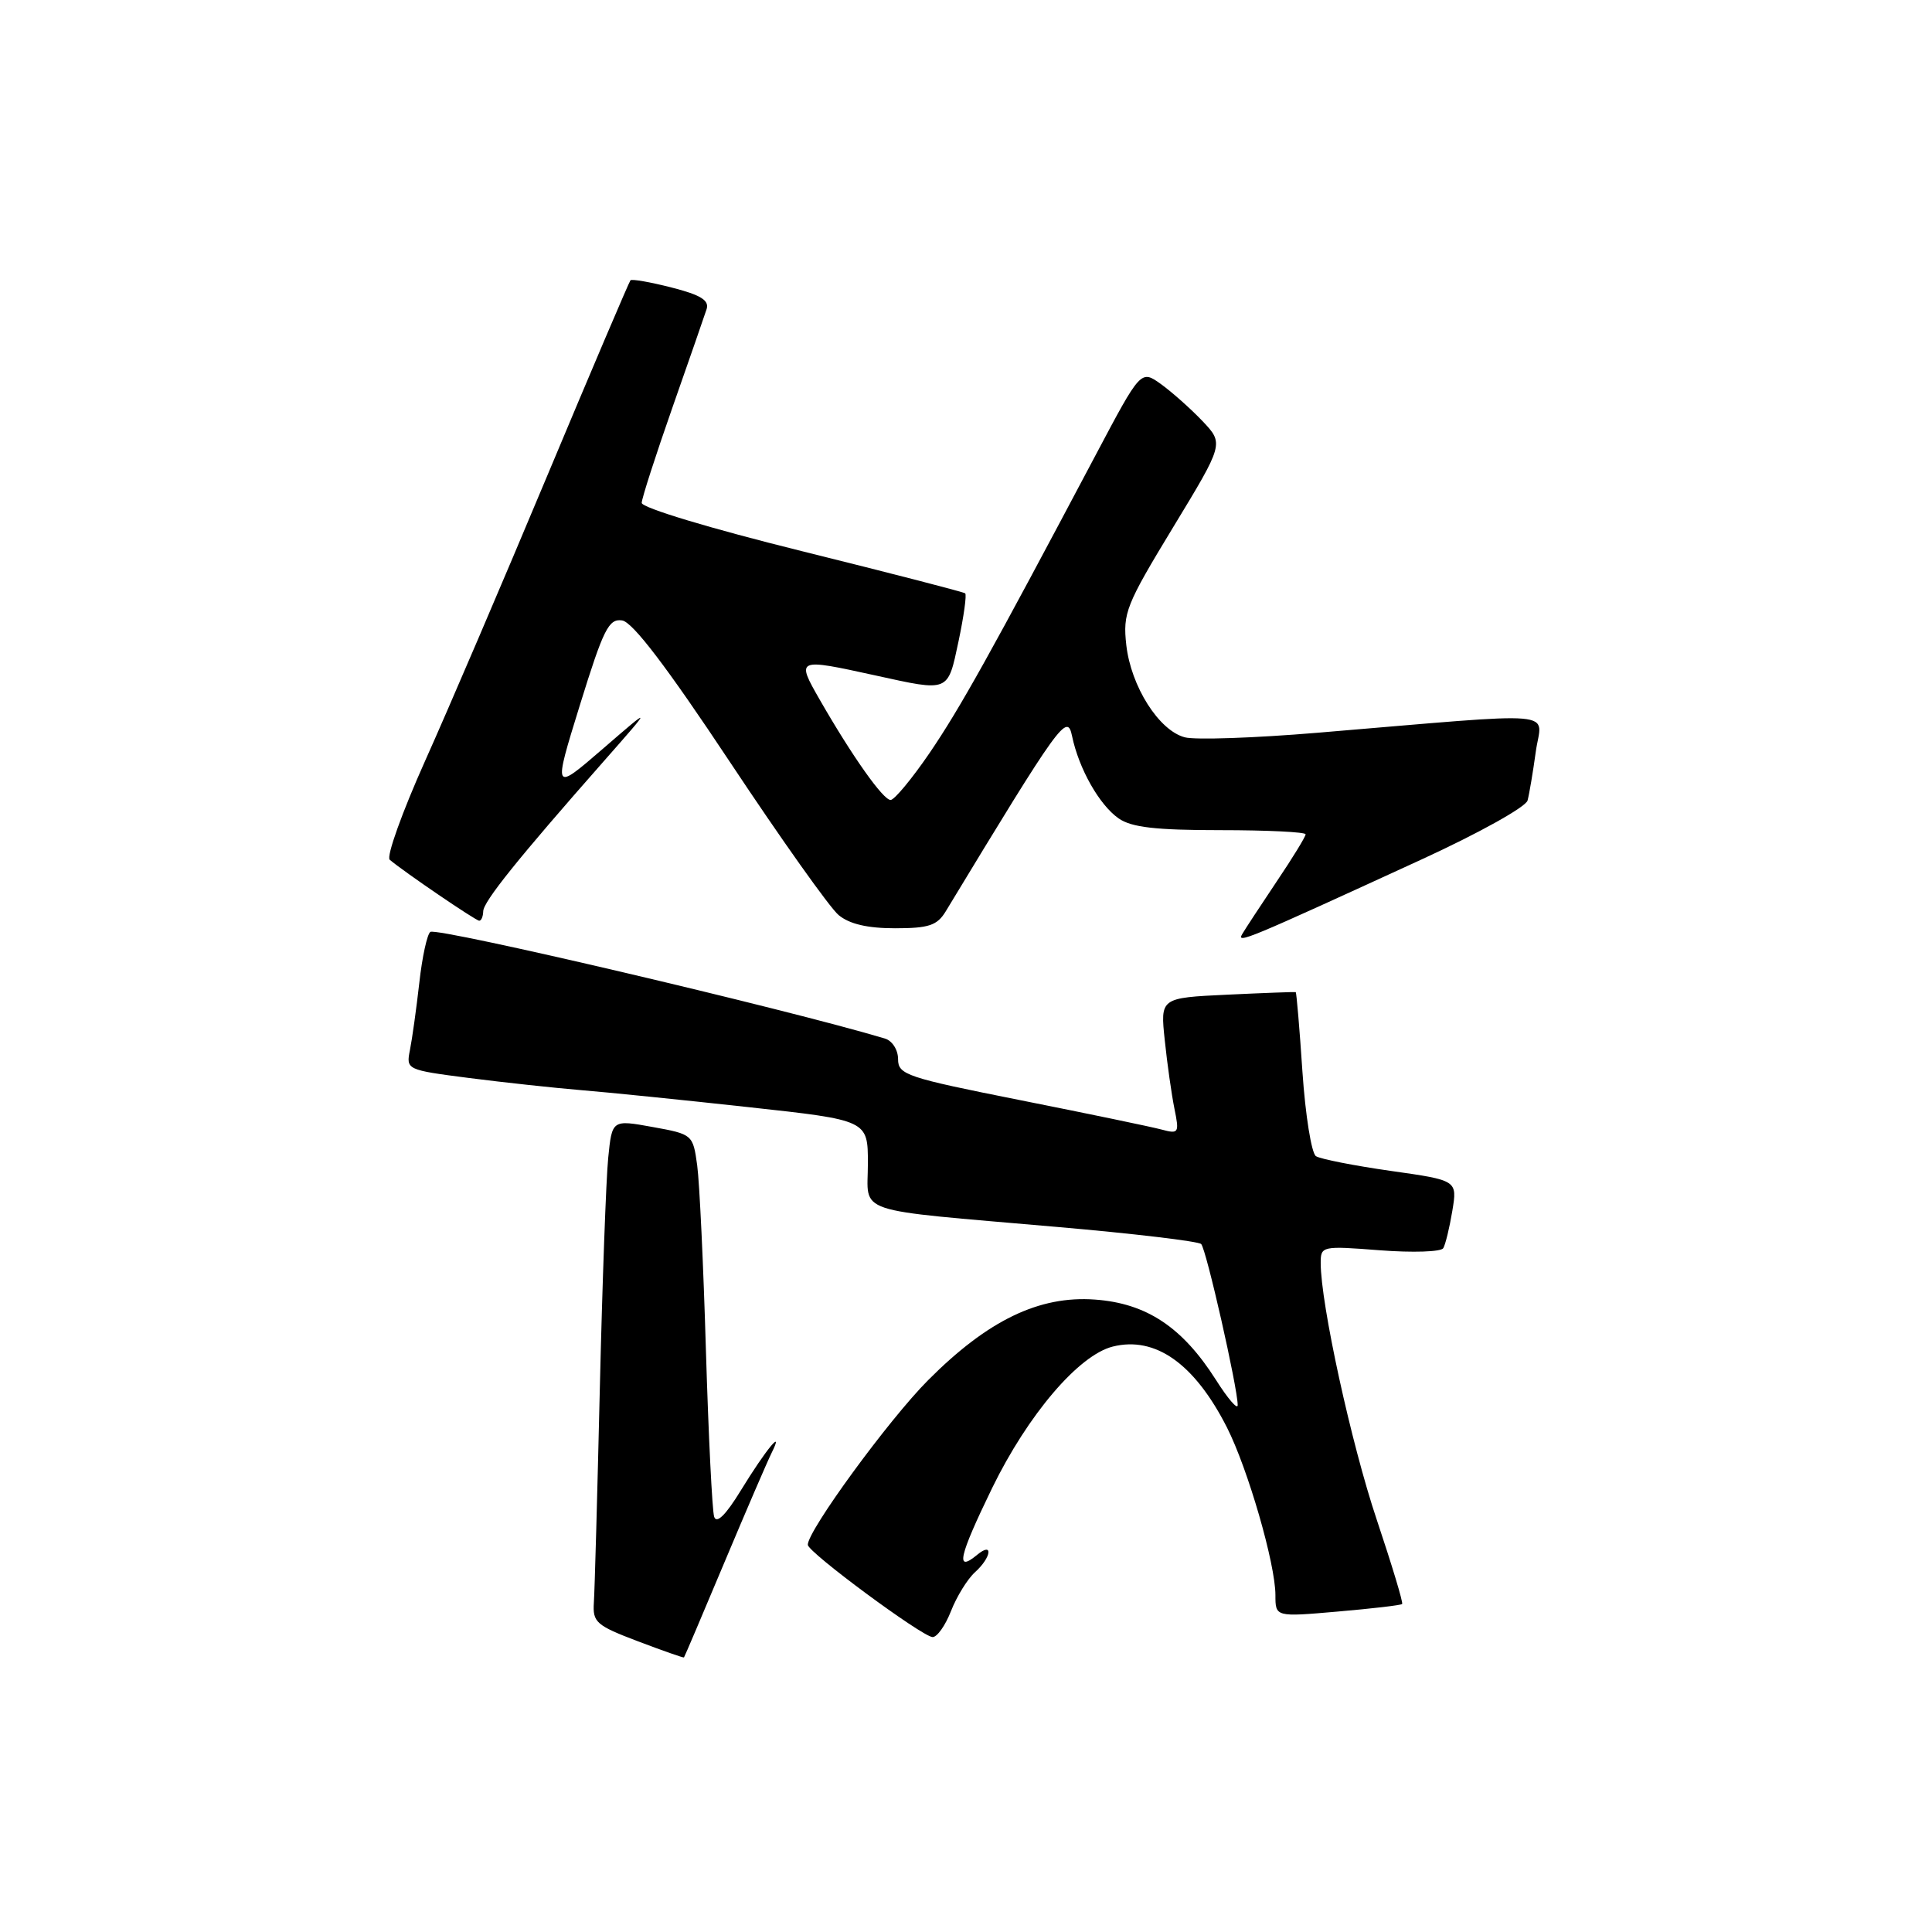<?xml version="1.0" encoding="UTF-8" standalone="no"?>
<!DOCTYPE svg PUBLIC "-//W3C//DTD SVG 1.1//EN" "http://www.w3.org/Graphics/SVG/1.1/DTD/svg11.dtd" >
<svg xmlns="http://www.w3.org/2000/svg" xmlns:xlink="http://www.w3.org/1999/xlink" version="1.1" viewBox="0 0 256 256">
 <g >
 <path fill="currentColor"
d=" M 96.00 207.00 C 98.89 200.12 101.70 193.60 102.25 192.50 C 103.97 189.05 101.46 192.11 98.17 197.48 C 96.17 200.75 94.95 201.95 94.63 200.98 C 94.37 200.17 93.88 190.28 93.54 179.00 C 93.21 167.72 92.69 156.66 92.38 154.40 C 91.82 150.34 91.77 150.29 86.46 149.33 C 81.10 148.36 81.10 148.36 80.59 153.43 C 80.31 156.22 79.81 169.97 79.48 184.00 C 79.15 198.03 78.80 210.78 78.69 212.35 C 78.52 214.96 79.00 215.38 84.50 217.47 C 87.80 218.72 90.56 219.69 90.63 219.62 C 90.70 219.56 93.11 213.88 96.00 207.00 Z  M 126.01 213.48 C 126.77 211.54 128.20 209.22 129.20 208.32 C 131.38 206.35 131.64 204.23 129.48 206.02 C 126.55 208.45 127.04 206.28 131.46 197.18 C 136.20 187.46 142.93 179.56 147.44 178.43 C 153.09 177.01 158.29 180.70 162.58 189.15 C 165.36 194.65 169.00 207.23 169.00 211.36 C 169.00 214.26 169.00 214.26 177.25 213.54 C 181.79 213.15 185.63 212.70 185.79 212.54 C 185.95 212.38 184.43 207.36 182.43 201.38 C 179.05 191.32 175.00 172.76 175.00 167.36 C 175.00 165.11 175.15 165.07 182.86 165.67 C 187.18 166.00 190.95 165.88 191.24 165.39 C 191.53 164.90 192.07 162.68 192.44 160.45 C 193.11 156.40 193.11 156.40 184.28 155.15 C 179.43 154.46 174.97 153.58 174.37 153.20 C 173.78 152.81 172.97 147.78 172.58 142.02 C 172.20 136.26 171.79 131.51 171.69 131.46 C 171.58 131.42 167.50 131.57 162.62 131.80 C 153.74 132.22 153.74 132.22 154.34 137.86 C 154.66 140.96 155.24 145.03 155.62 146.91 C 156.28 150.14 156.19 150.28 153.91 149.67 C 152.58 149.31 144.19 147.57 135.25 145.79 C 120.12 142.78 119.00 142.41 119.00 140.35 C 119.00 139.11 118.23 137.90 117.25 137.61 C 104.10 133.67 58.03 122.87 57.03 123.48 C 56.61 123.74 55.94 126.78 55.56 130.23 C 55.17 133.68 54.61 137.68 54.32 139.13 C 53.80 141.74 53.86 141.77 62.15 142.84 C 66.74 143.43 73.42 144.15 77.00 144.45 C 80.58 144.74 90.59 145.76 99.25 146.71 C 115.00 148.43 115.00 148.43 115.00 154.17 C 115.00 160.99 112.58 160.17 140.00 162.57 C 150.18 163.45 158.80 164.48 159.16 164.84 C 159.83 165.50 164.00 183.91 164.00 186.18 C 164.00 186.85 162.70 185.34 161.11 182.83 C 156.68 175.86 151.92 172.69 145.08 172.20 C 137.69 171.66 130.88 174.95 122.99 182.87 C 117.77 188.10 106.96 202.90 107.04 204.70 C 107.08 205.70 122.11 216.81 123.56 216.92 C 124.15 216.96 125.25 215.42 126.01 213.48 Z  M 188.24 113.94 C 195.86 110.45 202.17 106.94 202.41 106.07 C 202.64 105.21 203.13 102.29 203.50 99.60 C 204.26 94.04 207.68 94.33 174.50 97.10 C 166.25 97.79 158.38 98.06 157.00 97.70 C 153.57 96.81 149.86 90.96 149.24 85.47 C 148.77 81.23 149.19 80.17 155.45 69.86 C 162.17 58.79 162.17 58.79 159.34 55.80 C 157.78 54.16 155.30 51.96 153.84 50.90 C 151.17 48.99 151.17 48.99 145.21 60.24 C 131.19 86.71 127.21 93.84 123.19 99.75 C 120.84 103.19 118.51 106.00 118.01 106.00 C 117.02 106.00 112.95 100.25 108.64 92.75 C 105.47 87.22 105.52 87.20 116.00 89.50 C 125.84 91.66 125.56 91.78 127.01 84.98 C 127.71 81.66 128.11 78.80 127.89 78.62 C 127.68 78.44 117.94 75.93 106.25 73.03 C 94.08 70.01 85.01 67.28 85.03 66.63 C 85.05 66.01 86.88 60.33 89.10 54.00 C 91.32 47.67 93.36 41.80 93.63 40.96 C 94.00 39.80 92.85 39.08 89.00 38.10 C 86.19 37.38 83.73 36.95 83.54 37.14 C 83.36 37.34 78.40 48.98 72.53 63.00 C 66.66 77.03 59.37 94.05 56.32 100.84 C 53.28 107.63 51.17 113.51 51.64 113.92 C 53.51 115.51 63.04 122.00 63.50 122.00 C 63.78 122.00 64.01 121.44 64.03 120.75 C 64.05 119.47 68.63 113.77 80.00 100.87 C 86.49 93.50 86.49 93.50 79.89 99.21 C 73.28 104.92 73.28 104.92 76.84 93.42 C 79.96 83.35 80.66 81.95 82.43 82.21 C 83.82 82.41 88.34 88.34 96.74 101.00 C 103.49 111.17 109.96 120.29 111.12 121.25 C 112.55 122.44 114.94 123.00 118.59 123.00 C 123.08 123.00 124.18 122.63 125.32 120.75 C 140.51 95.68 141.41 94.44 142.05 97.52 C 142.95 101.85 145.66 106.65 148.22 108.44 C 149.92 109.63 153.12 110.00 161.72 110.00 C 167.93 110.00 173.00 110.25 173.00 110.55 C 173.00 110.86 171.28 113.67 169.17 116.80 C 167.07 119.94 165.01 123.07 164.60 123.77 C 163.83 125.09 165.13 124.55 188.24 113.94 Z "/>
</g>
</svg>